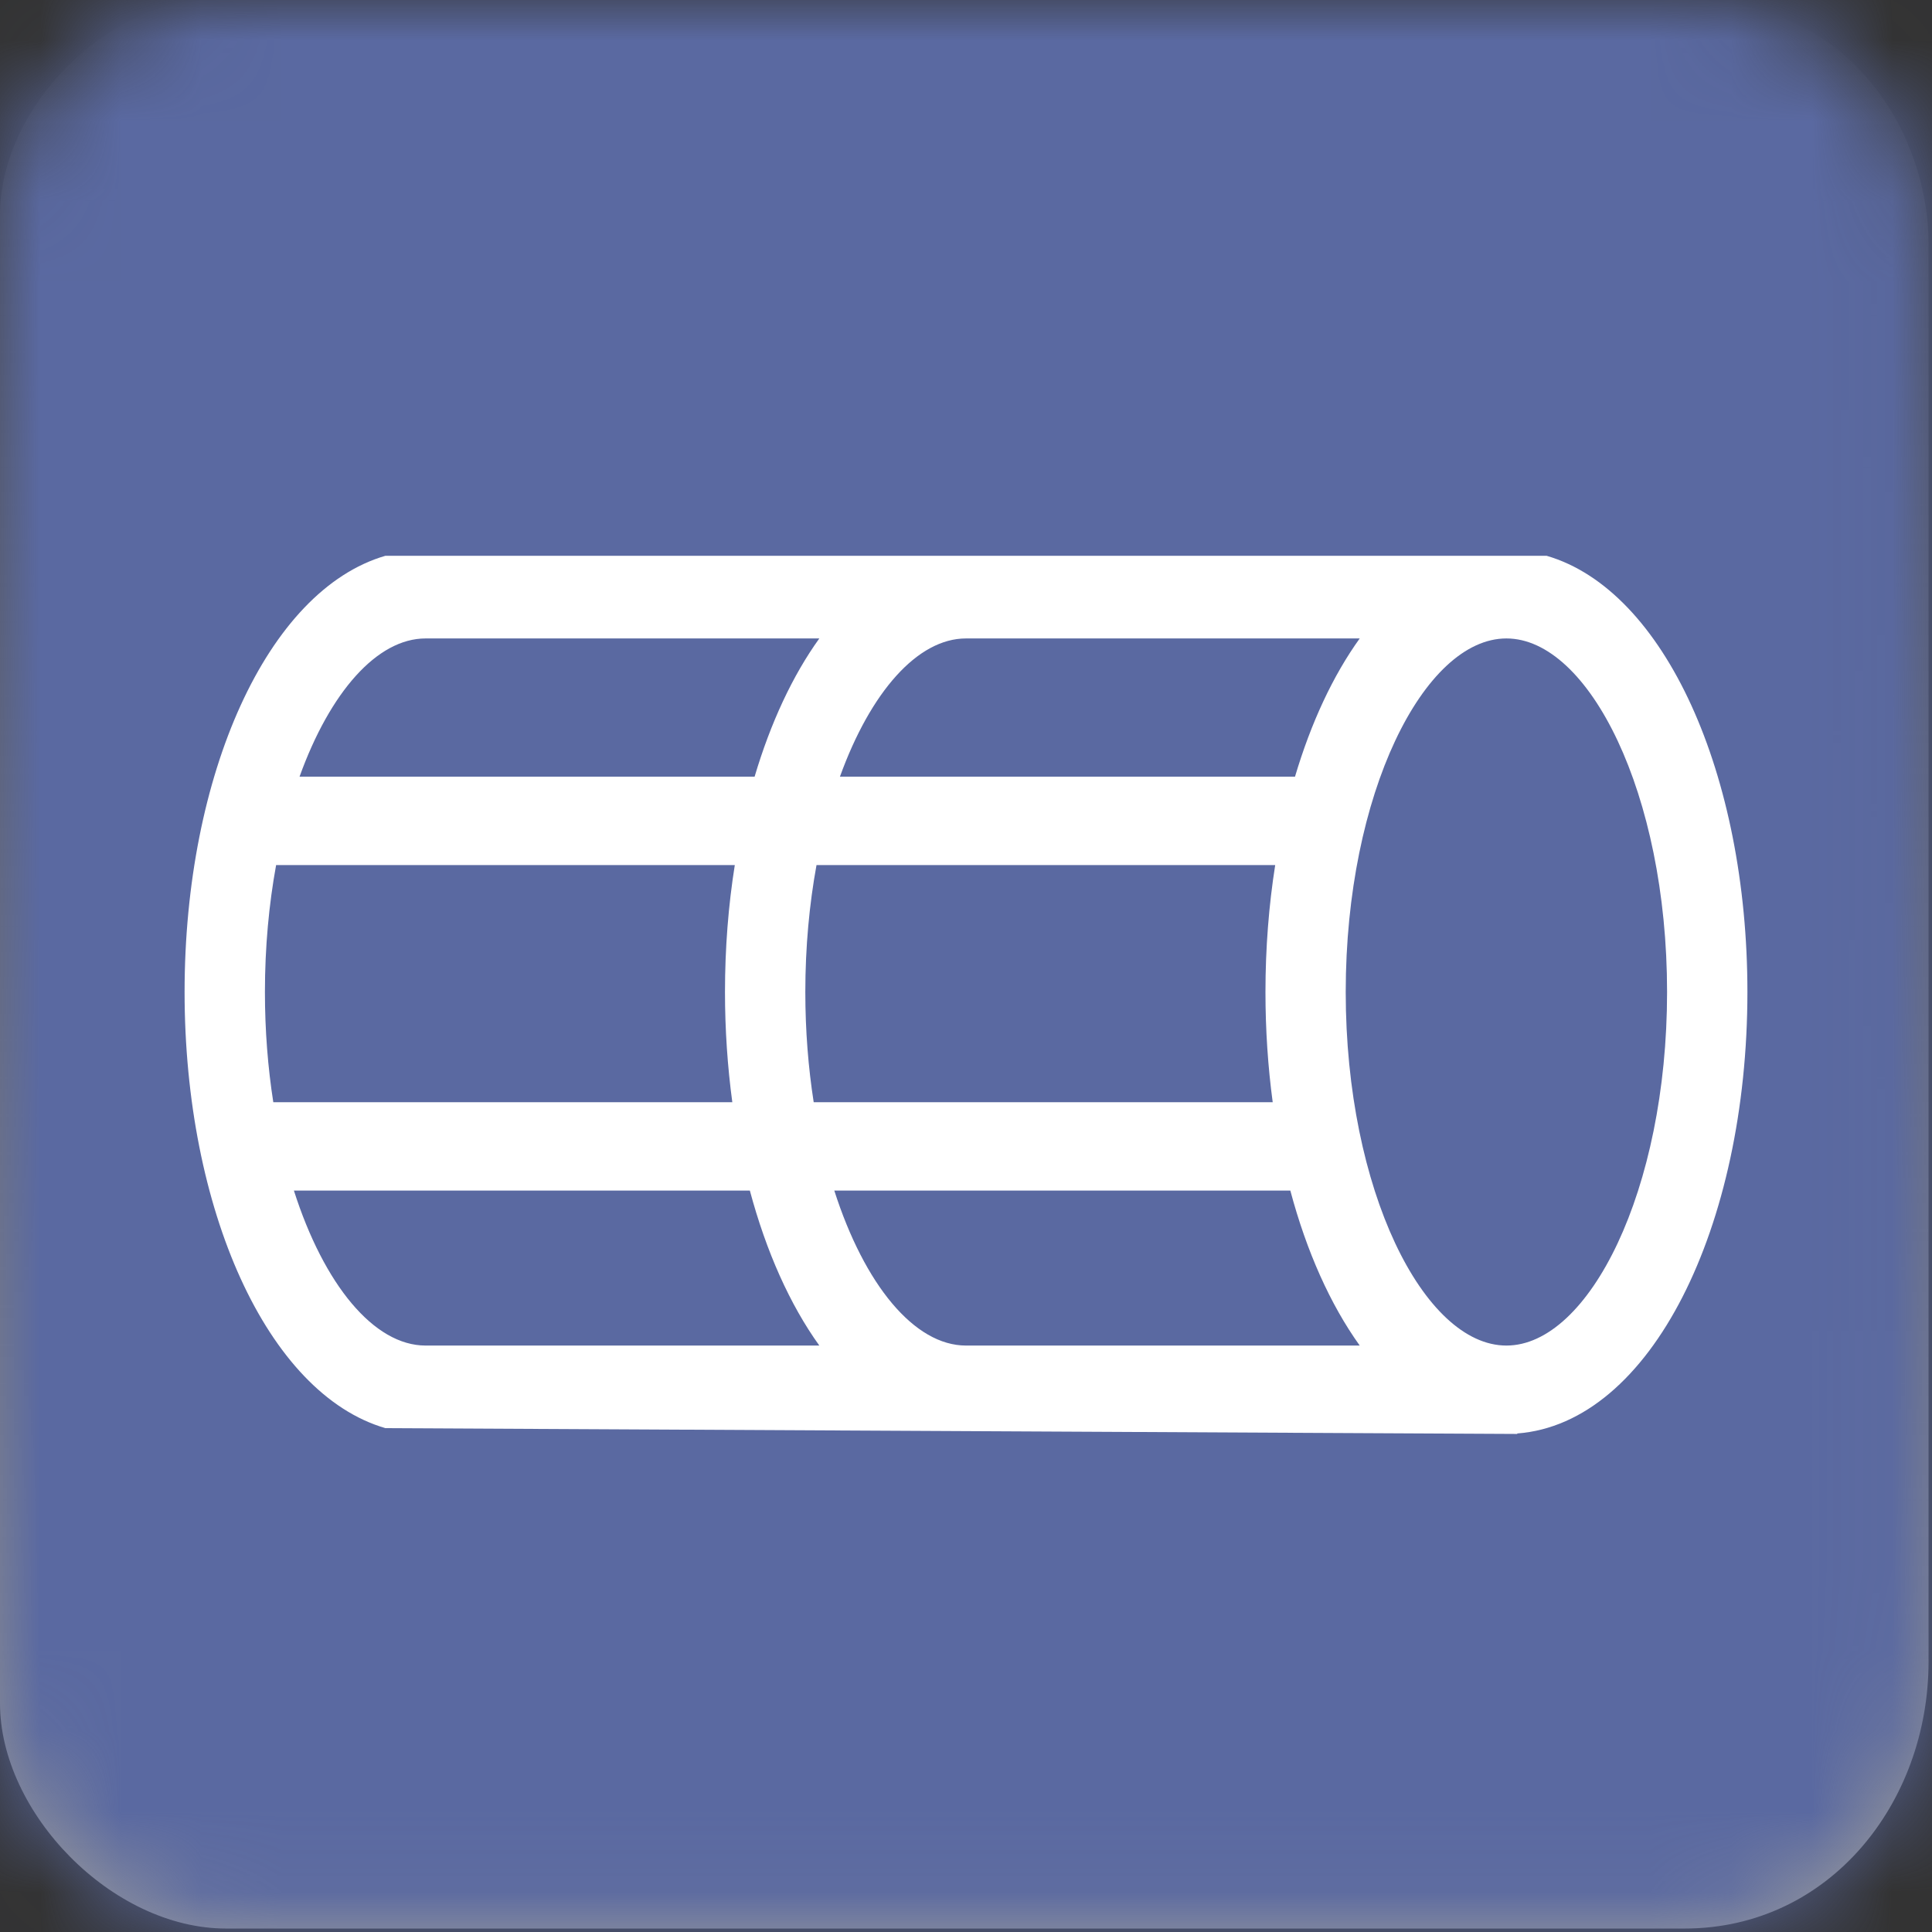 <?xml version="1.0" encoding="UTF-8"?>
<svg width="24px" height="24px" viewBox="0 0 24 24" version="1.1" xmlns="http://www.w3.org/2000/svg" xmlns:xlink="http://www.w3.org/1999/xlink">
    <rect x="0" y="0" width="24" height="24" fill="#333333" stroke="none"/>
    <title>icon / Shapes / Tube_Shape - box</title>
    <defs>
        <linearGradient x1="50%" y1="0%" x2="50%" y2="100%" id="linearGradient-1">
            <stop stop-color="#ADADAD" stop-opacity="0" offset="0%"></stop>
            <stop stop-color="#9D9D9D" offset="100%"></stop>
        </linearGradient>
        <path d="M20.925,0 C23.102,0 23.957,1.778 23.957,3.019 C23.957,4.259 23.957,18.782 23.957,20.642 C23.957,22.393 22.728,23.957 20.925,23.957 C19.121,23.957 4.649,23.957 2.809,23.957 C1.387,23.957 0,22.515 0,21.159 C0,19.803 0,4.035 0,2.673 C0,1.31 1.365,0 2.61,0 C3.854,0 18.96,0 20.925,0 Z" id="path-2"></path>
    </defs>
    <g id="icon-/-Shapes-/-Tube_Shape---box" stroke="none" stroke-width="1" fill="none" fill-rule="evenodd">
        <g id="icon/general/color/-box-template">
            <mask id="mask-3" fill="white">
                <use xlink:href="#path-2"></use>
            </mask>
            <use id="Path-3" fill="url(#linearGradient-1)" xlink:href="#path-2"></use>
            <g id="Group" mask="url(#mask-3)" fill="#5A69A1">
                <g id="icon/color/AI" style="mix-blend-mode: multiply;">
                    <rect id="Rectangle-2" x="0" y="0" width="24" height="24"></rect>
                </g>
            </g>
        </g>
        <path d="M10.178,7.931 L5.287,7.931 C4.685,7.931 4.1,8.597 3.721,9.648 L9.374,9.648 C9.573,8.978 9.846,8.392 10.178,7.931 L10.178,7.931 Z M12,7.931 C11.398,7.931 10.814,8.597 10.434,9.648 L16.087,9.648 C16.286,8.978 16.559,8.392 16.891,7.931 L12,7.931 L12,7.931 Z M10.178,16.715 C9.812,16.206 9.518,15.547 9.315,14.79 L3.651,14.79 C4.025,15.96 4.646,16.715 5.287,16.715 L10.178,16.715 L10.178,16.715 Z M12,16.715 L16.891,16.715 C16.526,16.206 16.231,15.547 16.029,14.79 L10.364,14.79 C10.739,15.96 11.359,16.715 12,16.715 Z M9.097,13.692 C9.038,13.253 9.006,12.794 9.006,12.323 C9.006,11.777 9.048,11.247 9.128,10.746 L3.43,10.746 C3.341,11.233 3.291,11.764 3.291,12.323 C3.291,12.803 3.328,13.263 3.395,13.692 L9.097,13.692 L9.097,13.692 Z M10.108,13.692 L15.81,13.692 C15.751,13.253 15.72,12.794 15.72,12.323 C15.72,11.777 15.762,11.247 15.841,10.746 L10.143,10.746 C10.054,11.233 10.004,11.764 10.004,12.323 C10.004,12.803 10.041,13.263 10.108,13.692 L10.108,13.692 Z M4.788,6.904 L19.212,6.904 C20.682,7.331 21.707,9.627 21.707,12.323 C21.707,15.236 20.511,17.681 18.848,17.807 L18.848,17.813 L4.788,17.741 C3.318,17.314 2.293,15.019 2.293,12.323 C2.293,9.627 3.318,7.331 4.788,6.904 Z M18.713,16.715 C19.737,16.715 20.709,14.789 20.709,12.323 C20.709,9.857 19.737,7.931 18.713,7.931 C17.69,7.931 16.717,9.857 16.717,12.323 C16.717,14.789 17.69,16.715 18.713,16.715 Z" id="Shape" fill="#FFFFFF" fill-rule="nonzero"></path>
    </g>
</svg>